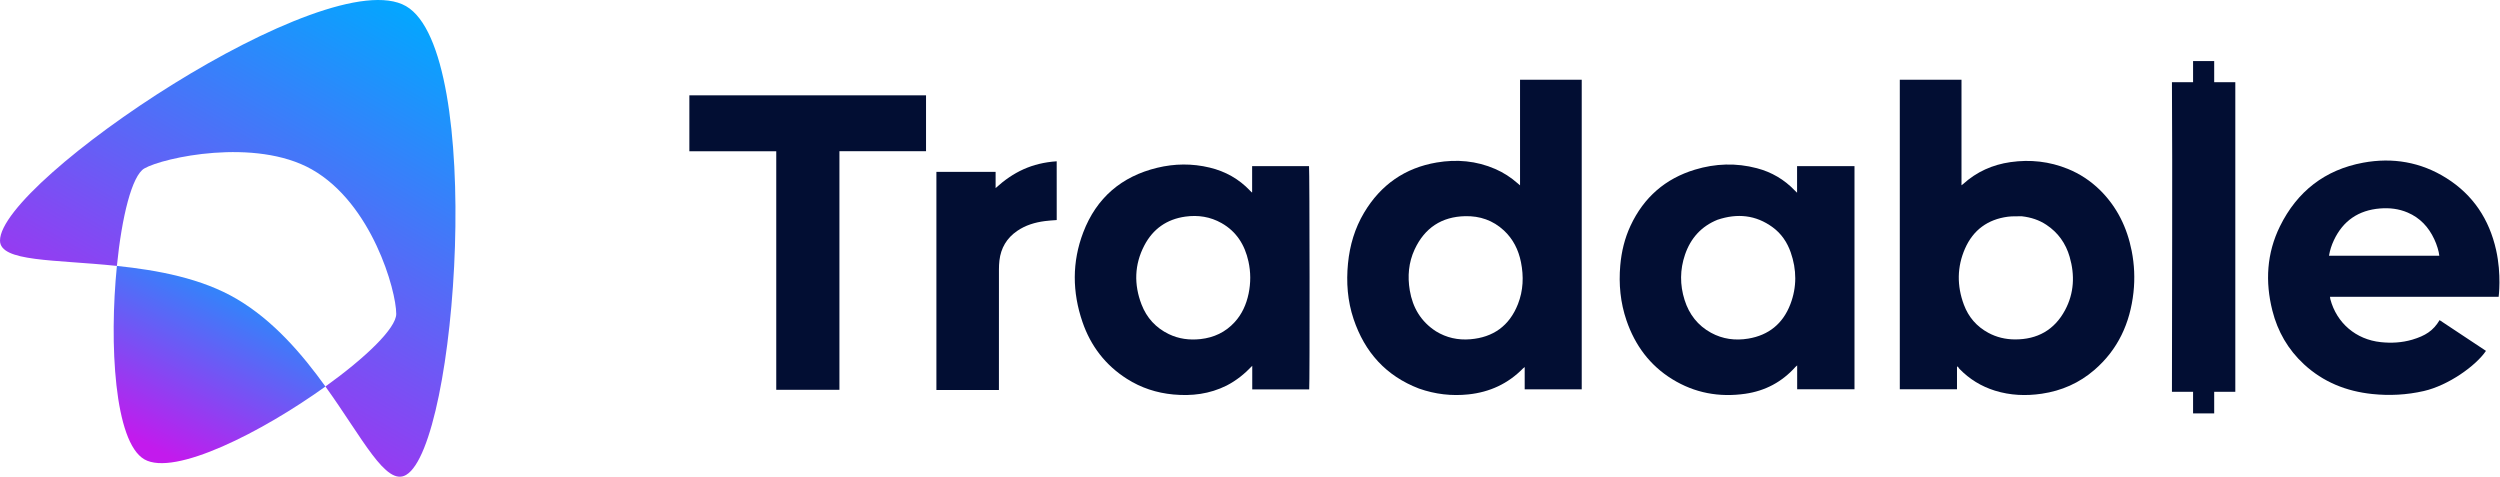 <svg width="2984" height="569" viewBox="0 0 2984 569" fill="none" xmlns="http://www.w3.org/2000/svg">
<path d="M2879.22 405.448C2894.98 400.72 2904.33 394.807 2911.89 382.1C2930.98 394.771 2948.1 406.097 2967.25 418.808C2955.06 436.796 2922.17 460.084 2893.08 466.73C2872.72 471.383 2852.1 472.466 2831.38 470.279C2800.52 467.023 2772.9 456.003 2749.91 434.694C2731 417.178 2718.62 395.693 2712.32 370.782C2703.59 336.197 2705.51 302.284 2721.38 270.071C2741.85 228.545 2775.02 202.593 2820.71 194.18C2855.87 187.708 2889.45 193.393 2919.95 212.549C2951.87 232.591 2971.15 261.762 2979.35 298.415C2985.95 327.947 2982.38 354.269 2982.38 354.269C2915.68 354.269 2847.72 354.269 2781.07 354.269C2781.23 355.428 2781.26 356.274 2781.47 357.072C2789.08 385.668 2812.1 405.252 2841.69 408.378C2854.29 409.709 2866.72 409.09 2879.22 405.448ZM2815.95 305.216C2847.81 305.216 2879.66 305.216 2911.55 305.216C2911.06 300.002 2908.68 292.19 2905.5 285.416C2898.75 270.993 2888.54 259.977 2873.71 253.662C2863.19 249.182 2852.16 247.899 2840.82 248.819C2815.19 250.899 2796.71 263.413 2785.73 286.723C2783 292.517 2781 298.592 2779.89 305.216C2791.86 305.216 2803.54 305.216 2815.95 305.216Z" fill="#020E33"/>
<path d="M2592.43 98.078H2617.65V72.866H2642.86V98.078H2668.07V467.677H2642.86V493.437H2617.65V467.677H2592.43C2592.43 344.482 2593.14 221.271 2592.43 98.078Z" fill="#020E33"/>
<path d="M2506.59 226.895C2526.99 247.129 2538.9 271.631 2544.39 299.539C2547.6 315.889 2548.33 332.4 2546.52 348.956C2542.48 385.715 2528.03 417.211 2499.95 441.495C2481.79 457.198 2460.66 466.47 2437.06 469.944C2418.18 472.726 2399.5 471.99 2381.15 466.279C2364.89 461.219 2350.77 452.568 2338.82 440.287C2338.01 439.45 2337.47 438.336 2336.8 437.351C2336.49 437.566 2336.18 437.781 2335.87 437.996C2335.87 446.807 2335.87 455.618 2335.87 464.643C2312.96 464.643 2290.35 464.643 2267.6 464.643C2267.6 341.47 2267.6 218.423 2267.6 95.155C2292.03 95.155 2316.45 95.155 2341.24 95.155C2341.24 136.973 2341.24 178.753 2341.24 221.155C2342.21 220.426 2342.67 220.129 2343.07 219.765C2359.29 205.038 2378.32 196.536 2399.79 193.495C2423.32 190.162 2446.21 192.64 2468.31 201.648C2482.61 207.477 2495.3 215.866 2506.59 226.895ZM2413.32 258.151C2407.69 258.3 2402 257.942 2396.45 258.687C2372.73 261.867 2355.3 274.358 2345.51 296.55C2335.8 318.56 2335.71 341.204 2344.09 363.707C2349.59 378.483 2359.39 389.731 2373.19 397.21C2383.11 402.593 2393.83 405.086 2405.03 405.136C2431.69 405.256 2452.2 393.941 2464.94 370.018C2475.68 349.874 2476.64 328.398 2470.35 306.619C2465.71 290.522 2456.52 277.593 2442.58 268.348C2433.88 262.583 2424.26 259.412 2413.32 258.151Z" fill="#020E33"/>
<path d="M1464.09 460.207C1443.77 470.349 1422.5 472.915 1400.47 470.855C1380.56 468.993 1362 462.947 1345.05 452.169C1319.5 435.92 1301.89 413.053 1292.02 384.274C1279.81 348.639 1279.48 312.714 1292.94 277.422C1308.73 236.002 1338.81 210.544 1381.19 200.267C1401.99 195.224 1423 194.997 1443.93 200.044C1462.59 204.543 1478.75 213.546 1492.09 227.619C1492.67 228.232 1493.26 228.843 1493.85 229.445C1493.92 229.512 1494.05 229.511 1494.54 229.662C1494.54 219.19 1494.54 208.827 1494.54 198.257C1517.43 198.257 1539.93 198.257 1562.45 198.257C1563.16 200.693 1563.4 459.285 1562.66 464.753C1540.17 464.753 1517.65 464.753 1494.68 464.753C1494.68 455.385 1494.68 446.002 1494.68 436.619C1485.61 446.228 1475.76 454.194 1464.09 460.207ZM1490.34 350.446C1492.98 337.631 1492.95 324.789 1490.15 312.042C1485.8 292.233 1475.79 276.316 1458.01 266.264C1444.58 258.672 1430.04 256.442 1414.89 258.54C1392.79 261.601 1376.16 273.184 1365.81 293.096C1354 315.797 1353.37 339.524 1362.5 363.321C1368.66 379.382 1379.65 391.305 1395.05 398.763C1407.05 404.575 1419.81 406.176 1432.92 404.734C1448.85 402.981 1462.66 396.581 1473.67 384.539C1482.37 375.02 1487.56 363.667 1490.34 350.446Z" fill="#020E33"/>
<path d="M1693.7 463.785C1654.34 448.7 1628.94 420.449 1615.61 380.718C1608.4 359.188 1606.76 336.971 1608.97 314.418C1611.08 292.823 1617.1 272.445 1628.2 253.823C1648.04 220.531 1676.99 200.383 1714.81 193.959C1738.71 189.901 1762.21 191.903 1784.73 201.702C1794.51 205.958 1803.39 211.682 1811.41 218.773C1812.2 219.467 1813.01 220.126 1814.32 221.227C1814.32 178.867 1814.32 137.098 1814.32 95.155C1839.03 95.155 1863.36 95.155 1887.95 95.155C1887.95 218.231 1887.95 341.35 1887.95 464.679C1865.38 464.679 1842.76 464.679 1819.87 464.679C1819.87 455.937 1819.87 447.336 1819.87 438.137C1818.92 438.875 1818.37 439.211 1817.94 439.659C1799.97 458.03 1778.11 468.047 1752.86 470.734C1732.74 472.875 1713.09 470.622 1693.7 463.785ZM1713.92 395.422C1726.57 403.198 1740.35 406.151 1754.98 404.945C1782.27 402.695 1801.57 388.971 1811.79 363.051C1818.2 346.791 1818.84 329.905 1815.41 312.832C1812.45 298.135 1806.03 285.275 1795.05 275.064C1782.01 262.954 1766.35 257.645 1748.87 258.025C1720.75 258.636 1700.46 271.995 1688.49 297.753C1681.27 313.296 1679.89 329.845 1682.72 346.638C1686.18 367.125 1695.92 383.734 1713.92 395.422Z" fill="#020E33"/>
<path d="M2213.52 411.397C2213.52 429.302 2213.52 446.842 2213.52 464.629C2190.79 464.629 2168.14 464.629 2145.1 464.629C2145.1 455.327 2145.1 446.025 2145.1 436.141C2144.06 437.053 2143.49 437.462 2143.03 437.975C2126.89 455.997 2106.82 466.6 2083.13 470.005C2052.09 474.466 2022.79 469.147 1995.89 452.528C1969.28 436.086 1951.6 412.259 1941.42 382.611C1934.09 361.249 1931.99 339.22 1933.96 316.733C1935.4 300.222 1939.24 284.344 1946.24 269.343C1962.04 235.518 1987.78 213.187 2023.06 202.498C2047.47 195.103 2072.24 194.239 2097.05 200.791C2114.53 205.409 2129.66 214.208 2142.26 227.389C2142.99 228.15 2143.77 228.857 2144.99 230.034C2144.99 219.149 2144.99 208.848 2144.99 198.305C2167.94 198.305 2190.57 198.305 2213.52 198.305C2213.52 269.295 2213.52 340.163 2213.52 411.397ZM2049.99 262.317C2030.73 270.114 2017.98 284.242 2011.24 303.914C2005.11 321.837 2005.02 340.027 2010.72 358.057C2016.14 375.202 2026.49 388.556 2042.27 397.183C2056.2 404.8 2071.15 406.718 2086.63 404.176C2111.07 400.162 2128.11 386.357 2137.03 363.011C2144.82 342.61 2144.59 321.816 2137.4 301.23C2133.18 289.152 2126.19 278.814 2115.87 271.27C2095.76 256.557 2073.78 254.348 2049.99 262.317Z" fill="#020E33"/>
<path d="M1261.3 262.653C1255.29 263.15 1252.99 263.152 1247.33 263.871C1235.37 265.392 1224 268.791 1213.96 275.716C1201.63 284.221 1194.66 296.035 1192.92 310.887C1192.51 314.382 1192.35 317.925 1192.34 321.446C1192.31 368.085 1192.32 414.723 1192.32 461.361C1192.32 462.676 1192.32 463.99 1192.32 465.473C1167.28 465.473 1142.52 465.473 1117.69 465.473C1117.69 376.594 1117.69 293.973 1117.69 205.118C1141.22 205.118 1164.56 205.118 1188.36 205.118C1188.36 213.35 1188.36 215.441 1188.36 224.484C1209.53 205.272 1231.56 194.563 1261.27 192.514L1261.3 262.653Z" fill="#020E33"/>
<path d="M992.26 113.79C1030.12 113.79 1067.6 113.79 1105.31 113.79C1105.31 136.071 1105.31 158.147 1105.31 180.472C1070.9 180.472 1036.6 180.472 1001.94 180.472C1001.94 275.497 1001.94 370.275 1001.94 465.299C976.681 465.299 951.782 465.299 926.537 465.299C926.537 370.657 926.537 275.87 926.537 180.536C891.81 180.535 857.425 180.536 822.818 180.535C822.818 158.287 822.818 136.209 822.818 113.79C879.213 113.79 935.554 113.79 992.26 113.79Z" fill="#020E33"/>
<path fill-rule="evenodd" clip-rule="evenodd" d="M484.63 7.35C390.365 -47.067 0 216.203 0 287.14C0 312.714 64.649 309.584 139.516 317.402C145.397 258.62 157.496 209.62 172.276 201.059C194.902 188.005 304.662 164.046 372.09 202.153C443.94 242.759 472.952 346.835 472.952 374.668C472.952 391.75 436.473 426.797 388.428 461.325C433.006 523.266 460.657 580.77 484.63 566.917C546.107 531.406 578.895 61.767 484.63 7.35Z" fill="url(#paint0_linear_7_173)"/>
<path fill-rule="evenodd" clip-rule="evenodd" d="M282.793 356.969C240.573 332.069 187.911 322.455 139.529 317.402C130.237 410.291 136.483 527.589 172.289 548.264C208.066 568.924 312.661 515.771 388.441 461.325C360.79 422.923 326.641 382.823 282.793 356.969Z" fill="url(#paint1_linear_7_173)"/>
<defs>
<linearGradient id="paint0_linear_7_173" x1="488.251" y1="4.486" x2="165.426" y2="565.219" gradientUnits="userSpaceOnUse">
<stop stop-color="#01A8FF"/>
<stop offset="1" stop-color="#C31AED"/>
</linearGradient>
<linearGradient id="paint1_linear_7_173" x1="362.677" y1="319.258" x2="237.32" y2="563.931" gradientUnits="userSpaceOnUse">
<stop stop-color="#01A8FF"/>
<stop offset="1" stop-color="#C31AED"/>
</linearGradient>
</defs>
</svg>
